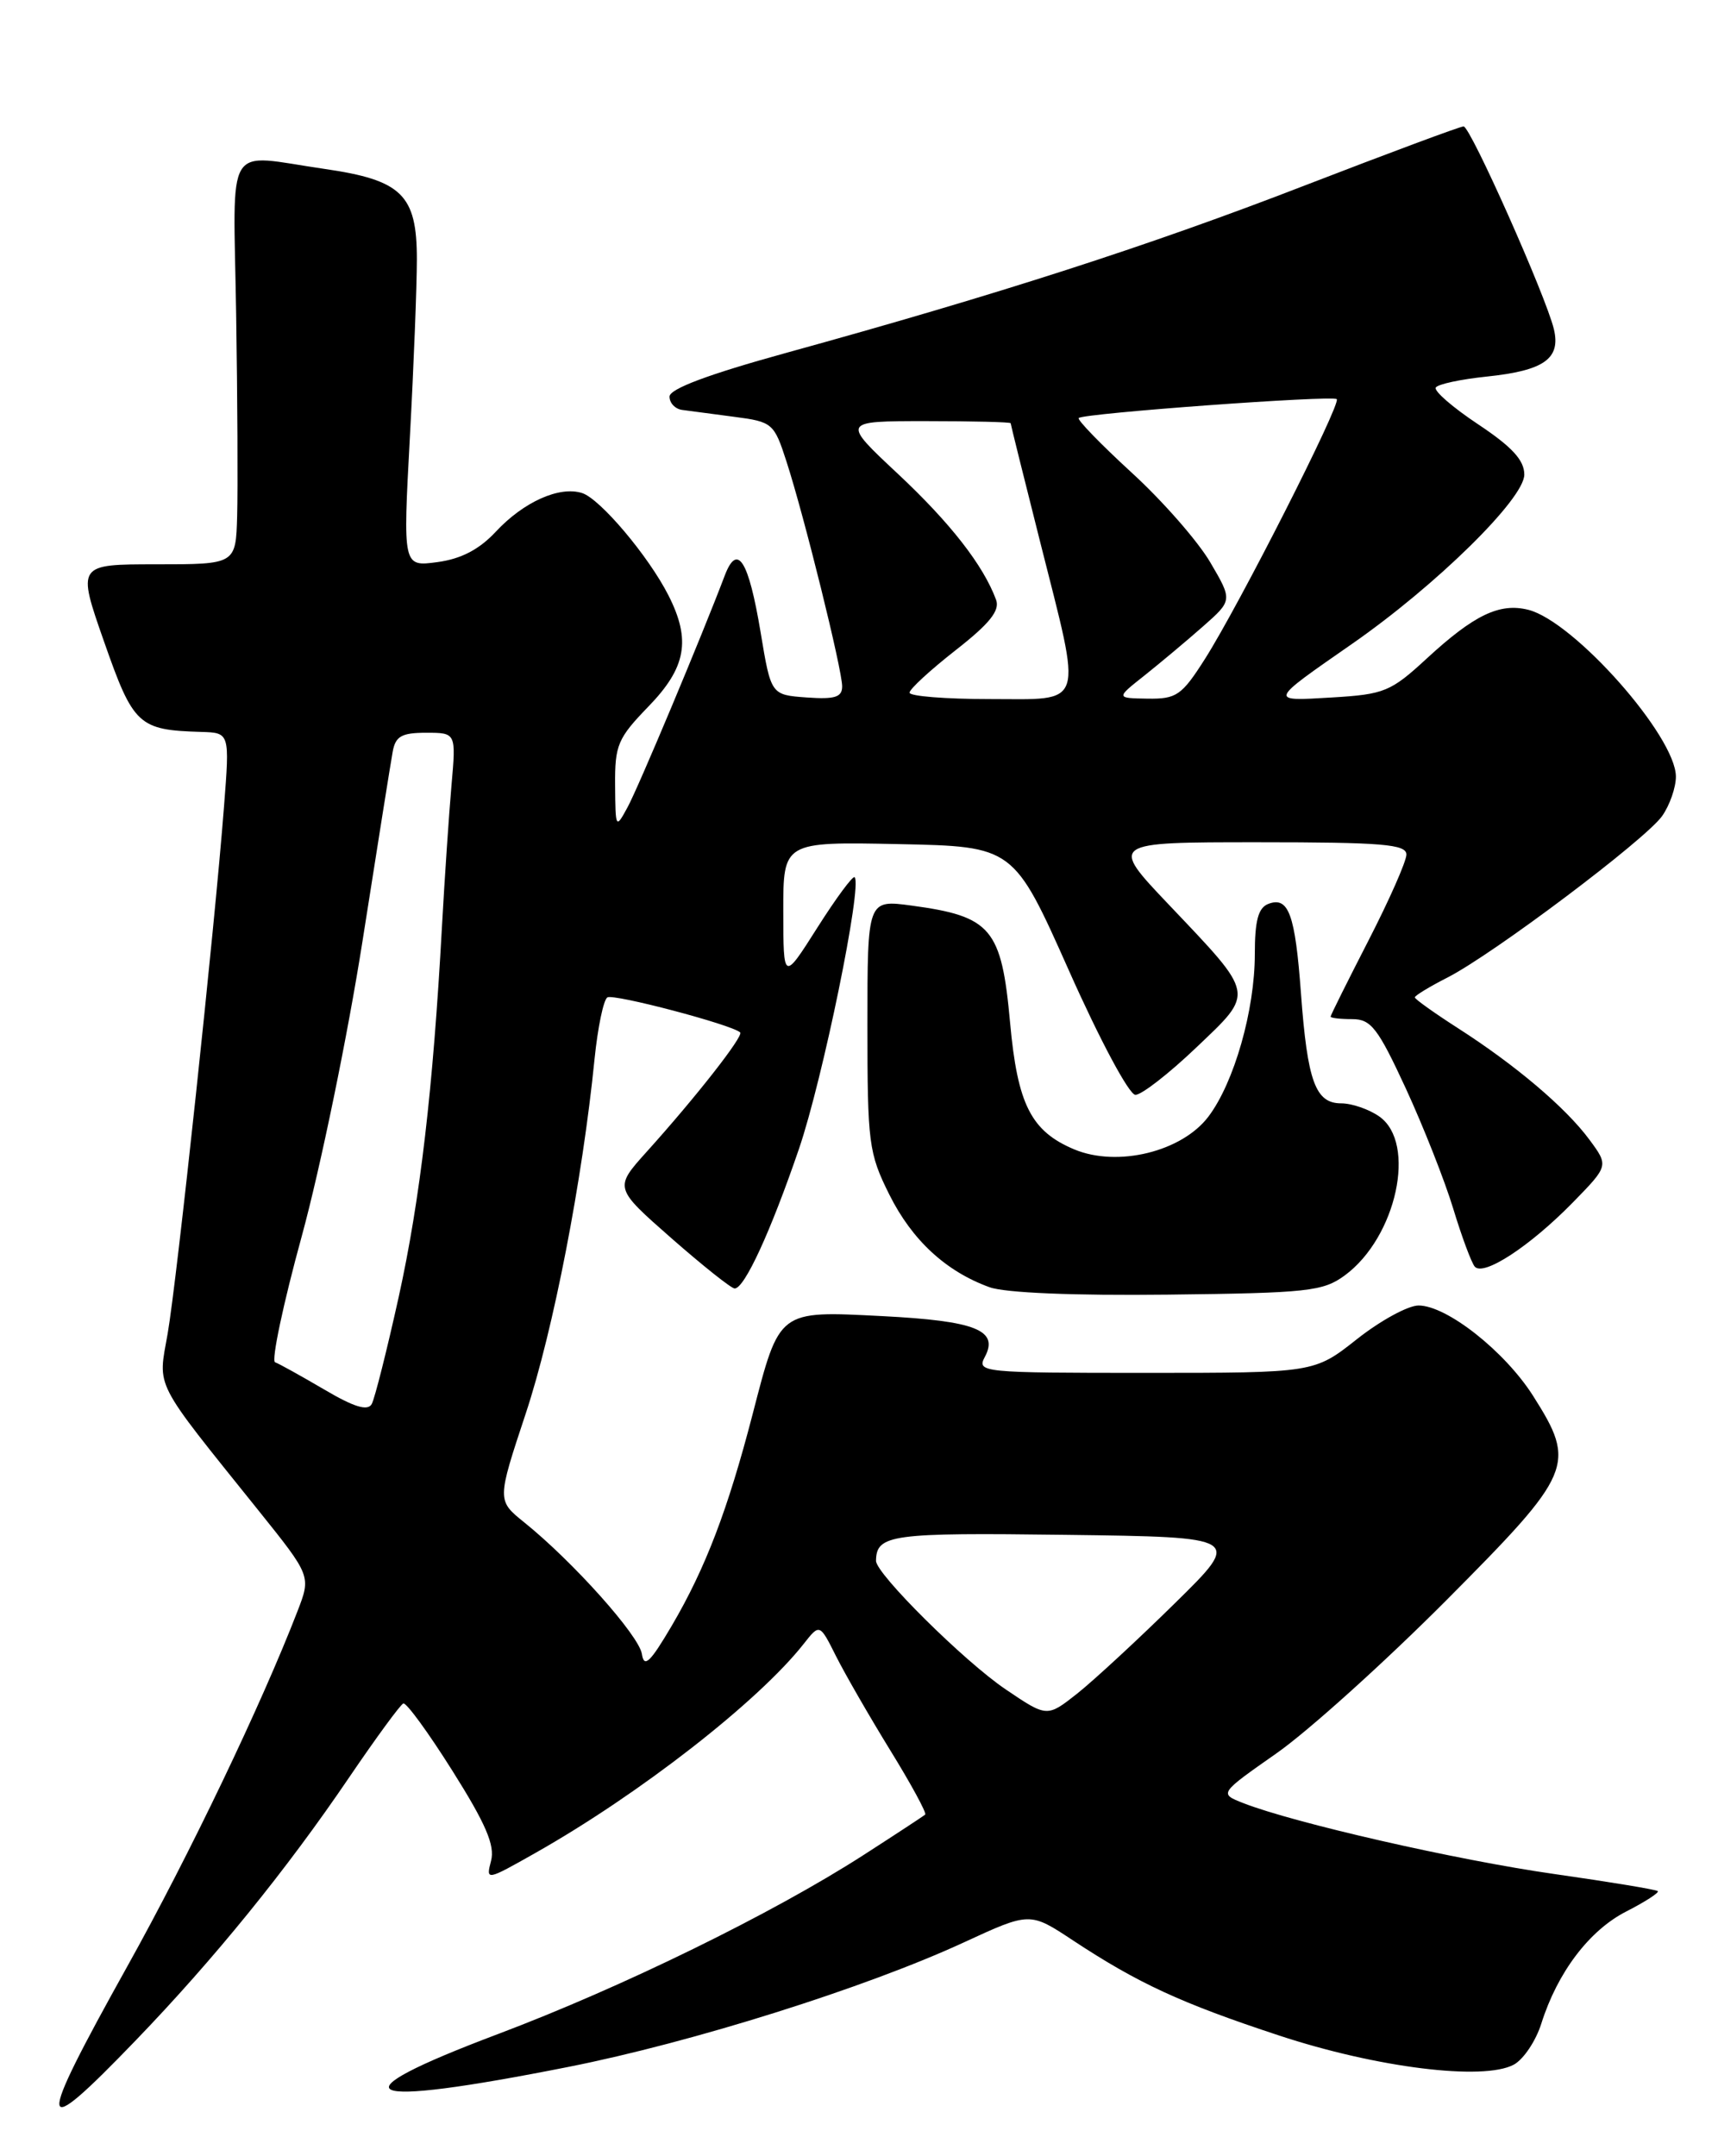 <?xml version="1.0" encoding="UTF-8" standalone="no"?>
<!DOCTYPE svg PUBLIC "-//W3C//DTD SVG 1.1//EN" "http://www.w3.org/Graphics/SVG/1.1/DTD/svg11.dtd" >
<svg xmlns="http://www.w3.org/2000/svg" xmlns:xlink="http://www.w3.org/1999/xlink" version="1.1" viewBox="0 0 204 256">
 <g >
 <path fill="currentColor"
d=" M 16.12 242.25 C 25.42 232.60 34.00 222.03 41.48 211.00 C 44.66 206.32 47.54 202.39 47.89 202.25 C 48.24 202.11 50.87 205.71 53.73 210.26 C 57.68 216.53 58.79 219.10 58.31 220.93 C 57.69 223.31 57.74 223.30 63.59 219.99 C 75.95 213.00 90.03 202.03 95.42 195.19 C 97.33 192.76 97.33 192.76 99.27 196.63 C 100.34 198.76 103.24 203.79 105.71 207.81 C 108.19 211.83 110.05 215.26 109.86 215.44 C 109.66 215.62 106.35 217.79 102.50 220.27 C 91.71 227.21 73.87 235.94 59.16 241.49 C 39.31 248.97 42.34 250.39 67.50 245.40 C 82.20 242.49 102.80 236.00 114.45 230.62 C 122.29 227.00 122.29 227.00 127.39 230.37 C 135.14 235.48 140.22 237.83 151.87 241.67 C 163.48 245.50 176.12 247.07 179.74 245.14 C 180.90 244.52 182.37 242.32 183.02 240.26 C 184.94 234.17 188.72 229.19 193.10 226.95 C 195.35 225.80 197.04 224.71 196.85 224.53 C 196.66 224.35 191.10 223.43 184.50 222.49 C 172.99 220.85 153.66 216.44 147.63 214.08 C 144.75 212.95 144.75 212.95 151.63 208.13 C 155.41 205.47 164.46 197.31 171.75 189.99 C 186.80 174.86 187.22 173.89 182.05 165.74 C 178.69 160.44 171.79 155.00 168.44 155.00 C 167.20 155.00 163.90 156.80 161.12 159.00 C 156.06 163.00 156.06 163.00 135.99 163.00 C 116.61 163.00 115.96 162.94 116.94 161.11 C 118.64 157.93 115.86 156.83 104.75 156.26 C 92.37 155.63 92.59 155.47 89.37 167.90 C 86.43 179.23 83.78 186.18 79.78 193.00 C 77.19 197.40 76.48 198.07 76.22 196.38 C 75.89 194.19 68.04 185.41 62.25 180.75 C 59.01 178.14 59.01 178.14 62.43 167.82 C 65.71 157.93 69.16 140.13 70.60 125.72 C 70.98 121.99 71.66 118.71 72.12 118.42 C 72.87 117.96 86.92 121.66 87.89 122.58 C 88.33 122.99 82.63 130.27 76.77 136.77 C 72.93 141.04 72.93 141.04 79.71 147.00 C 83.45 150.28 86.83 152.97 87.23 152.98 C 88.39 153.01 91.50 146.26 94.87 136.41 C 97.69 128.16 102.42 105.09 101.48 104.15 C 101.27 103.94 99.28 106.63 97.06 110.13 C 93.02 116.50 93.02 116.50 93.01 108.22 C 93.00 99.94 93.00 99.94 106.68 100.22 C 120.36 100.50 120.36 100.50 126.93 115.24 C 130.60 123.49 134.08 129.99 134.82 129.99 C 135.55 130.00 138.80 127.47 142.04 124.38 C 149.01 117.74 149.11 118.28 138.80 107.42 C 131.75 100.00 131.75 100.00 149.37 100.00 C 164.16 100.00 167.00 100.24 167.00 101.46 C 167.00 102.26 164.97 106.85 162.50 111.66 C 160.03 116.47 158.00 120.54 158.00 120.70 C 158.00 120.87 159.15 121.00 160.56 121.00 C 162.80 121.00 163.61 122.05 166.94 129.25 C 169.03 133.79 171.56 140.20 172.56 143.50 C 173.56 146.80 174.71 149.89 175.11 150.38 C 176.14 151.59 181.66 147.98 186.76 142.77 C 191.02 138.41 191.02 138.41 188.73 135.31 C 185.94 131.53 179.99 126.48 173.13 122.08 C 170.31 120.27 168.00 118.62 168.00 118.42 C 168.00 118.21 169.74 117.15 171.86 116.07 C 177.30 113.30 195.42 99.66 197.37 96.88 C 198.27 95.60 199.00 93.50 199.00 92.21 C 199.00 87.43 186.91 73.77 181.47 72.40 C 178.06 71.55 175.04 73.00 169.41 78.19 C 165.14 82.13 164.37 82.44 158.16 82.81 C 150.64 83.26 150.60 83.36 160.50 76.48 C 170.52 69.52 181.00 59.22 181.00 56.35 C 181.00 54.64 179.55 53.06 175.52 50.38 C 172.51 48.38 170.24 46.42 170.49 46.01 C 170.74 45.61 173.46 45.03 176.54 44.71 C 183.35 44.00 185.35 42.59 184.51 39.07 C 183.57 35.16 174.60 15.01 173.79 15.01 C 173.41 15.00 164.91 18.17 154.91 22.03 C 136.50 29.16 118.48 34.97 93.34 41.90 C 84.10 44.45 79.50 46.17 79.50 47.09 C 79.50 47.85 80.17 48.56 81.00 48.67 C 81.83 48.78 84.61 49.15 87.19 49.49 C 91.73 50.08 91.92 50.25 93.39 54.80 C 95.49 61.27 100.00 79.50 100.00 81.49 C 100.00 82.78 99.14 83.05 95.78 82.81 C 91.55 82.50 91.55 82.50 90.32 75.09 C 88.89 66.51 87.56 64.40 86.06 68.33 C 83.29 75.64 75.78 93.54 74.51 95.86 C 73.11 98.44 73.08 98.38 73.04 93.25 C 73.00 88.46 73.35 87.65 77.00 83.88 C 81.48 79.26 82.07 76.00 79.38 70.70 C 77.01 66.03 71.26 59.22 69.12 58.54 C 66.43 57.68 62.19 59.58 58.89 63.11 C 56.91 65.24 54.76 66.36 51.93 66.74 C 47.84 67.29 47.84 67.29 48.67 51.89 C 49.13 43.43 49.50 33.92 49.50 30.78 C 49.50 23.12 47.72 21.38 38.50 20.05 C 26.52 18.32 27.71 16.36 28.04 37.25 C 28.20 47.29 28.25 58.09 28.16 61.25 C 28.00 67.00 28.00 67.00 18.57 67.00 C 9.14 67.00 9.14 67.00 12.37 76.22 C 15.84 86.12 16.44 86.68 23.89 86.90 C 27.28 87.00 27.28 87.00 26.60 95.75 C 25.49 110.17 21.00 152.07 19.91 158.33 C 18.75 164.92 18.07 163.61 30.67 179.31 C 36.94 187.12 36.94 187.12 35.32 191.31 C 31.03 202.40 22.49 220.24 15.13 233.44 C 4.12 253.21 4.27 254.55 16.12 242.25 Z  M 159.68 151.43 C 165.83 146.91 168.26 135.70 163.78 132.56 C 162.56 131.70 160.52 131.00 159.26 131.00 C 156.20 131.00 155.25 128.41 154.48 117.94 C 153.79 108.53 153.01 106.40 150.60 107.32 C 149.41 107.78 149.00 109.30 149.00 113.29 C 149.00 119.93 146.55 128.52 143.50 132.56 C 140.35 136.74 132.71 138.61 127.57 136.47 C 122.44 134.32 120.82 131.14 119.94 121.41 C 118.92 110.22 117.72 108.80 108.25 107.52 C 103.00 106.81 103.00 106.81 103.00 121.71 C 103.00 135.75 103.15 136.91 105.60 141.83 C 108.30 147.24 112.31 150.95 117.50 152.83 C 119.34 153.50 127.53 153.84 138.68 153.71 C 155.30 153.52 157.10 153.32 159.68 151.43 Z  M 119.42 200.58 C 114.50 197.26 103.99 186.83 104.02 185.31 C 104.07 182.19 105.77 181.96 126.57 182.23 C 147.50 182.50 147.50 182.50 139.50 190.36 C 135.10 194.69 129.89 199.50 127.92 201.07 C 124.33 203.90 124.33 203.90 119.42 200.58 Z  M 38.49 164.97 C 35.74 163.36 33.12 161.90 32.66 161.74 C 32.20 161.57 33.62 154.82 35.84 146.74 C 38.05 138.65 41.29 122.91 43.04 111.77 C 44.79 100.62 46.40 90.49 46.63 89.25 C 46.96 87.41 47.69 87.00 50.60 87.00 C 54.16 87.00 54.16 87.00 53.61 93.25 C 53.31 96.69 52.80 104.22 52.48 110.00 C 51.42 129.37 49.89 142.42 47.34 154.00 C 45.94 160.32 44.50 166.04 44.14 166.70 C 43.66 167.56 42.05 167.07 38.49 164.97 Z  M 108.00 82.24 C 108.00 81.82 110.46 79.56 113.46 77.21 C 117.49 74.06 118.75 72.50 118.28 71.22 C 116.77 67.12 112.84 62.08 106.61 56.25 C 99.93 50.00 99.93 50.00 109.96 50.00 C 115.48 50.00 120.00 50.11 120.01 50.25 C 120.01 50.39 121.59 56.73 123.51 64.34 C 128.54 84.29 128.96 83.00 117.50 83.00 C 112.28 83.00 108.00 82.66 108.00 82.24 Z  M 135.90 80.20 C 137.77 78.71 140.89 76.10 142.83 74.39 C 146.36 71.28 146.36 71.28 143.70 66.75 C 142.24 64.26 138.04 59.46 134.36 56.10 C 130.69 52.73 127.87 49.82 128.09 49.63 C 128.74 49.06 158.25 46.91 158.73 47.39 C 159.27 47.94 147.13 71.87 143.07 78.25 C 140.32 82.57 139.70 83.00 136.27 82.95 C 132.50 82.89 132.50 82.89 135.90 80.20 Z "/>
</g>
</svg>
